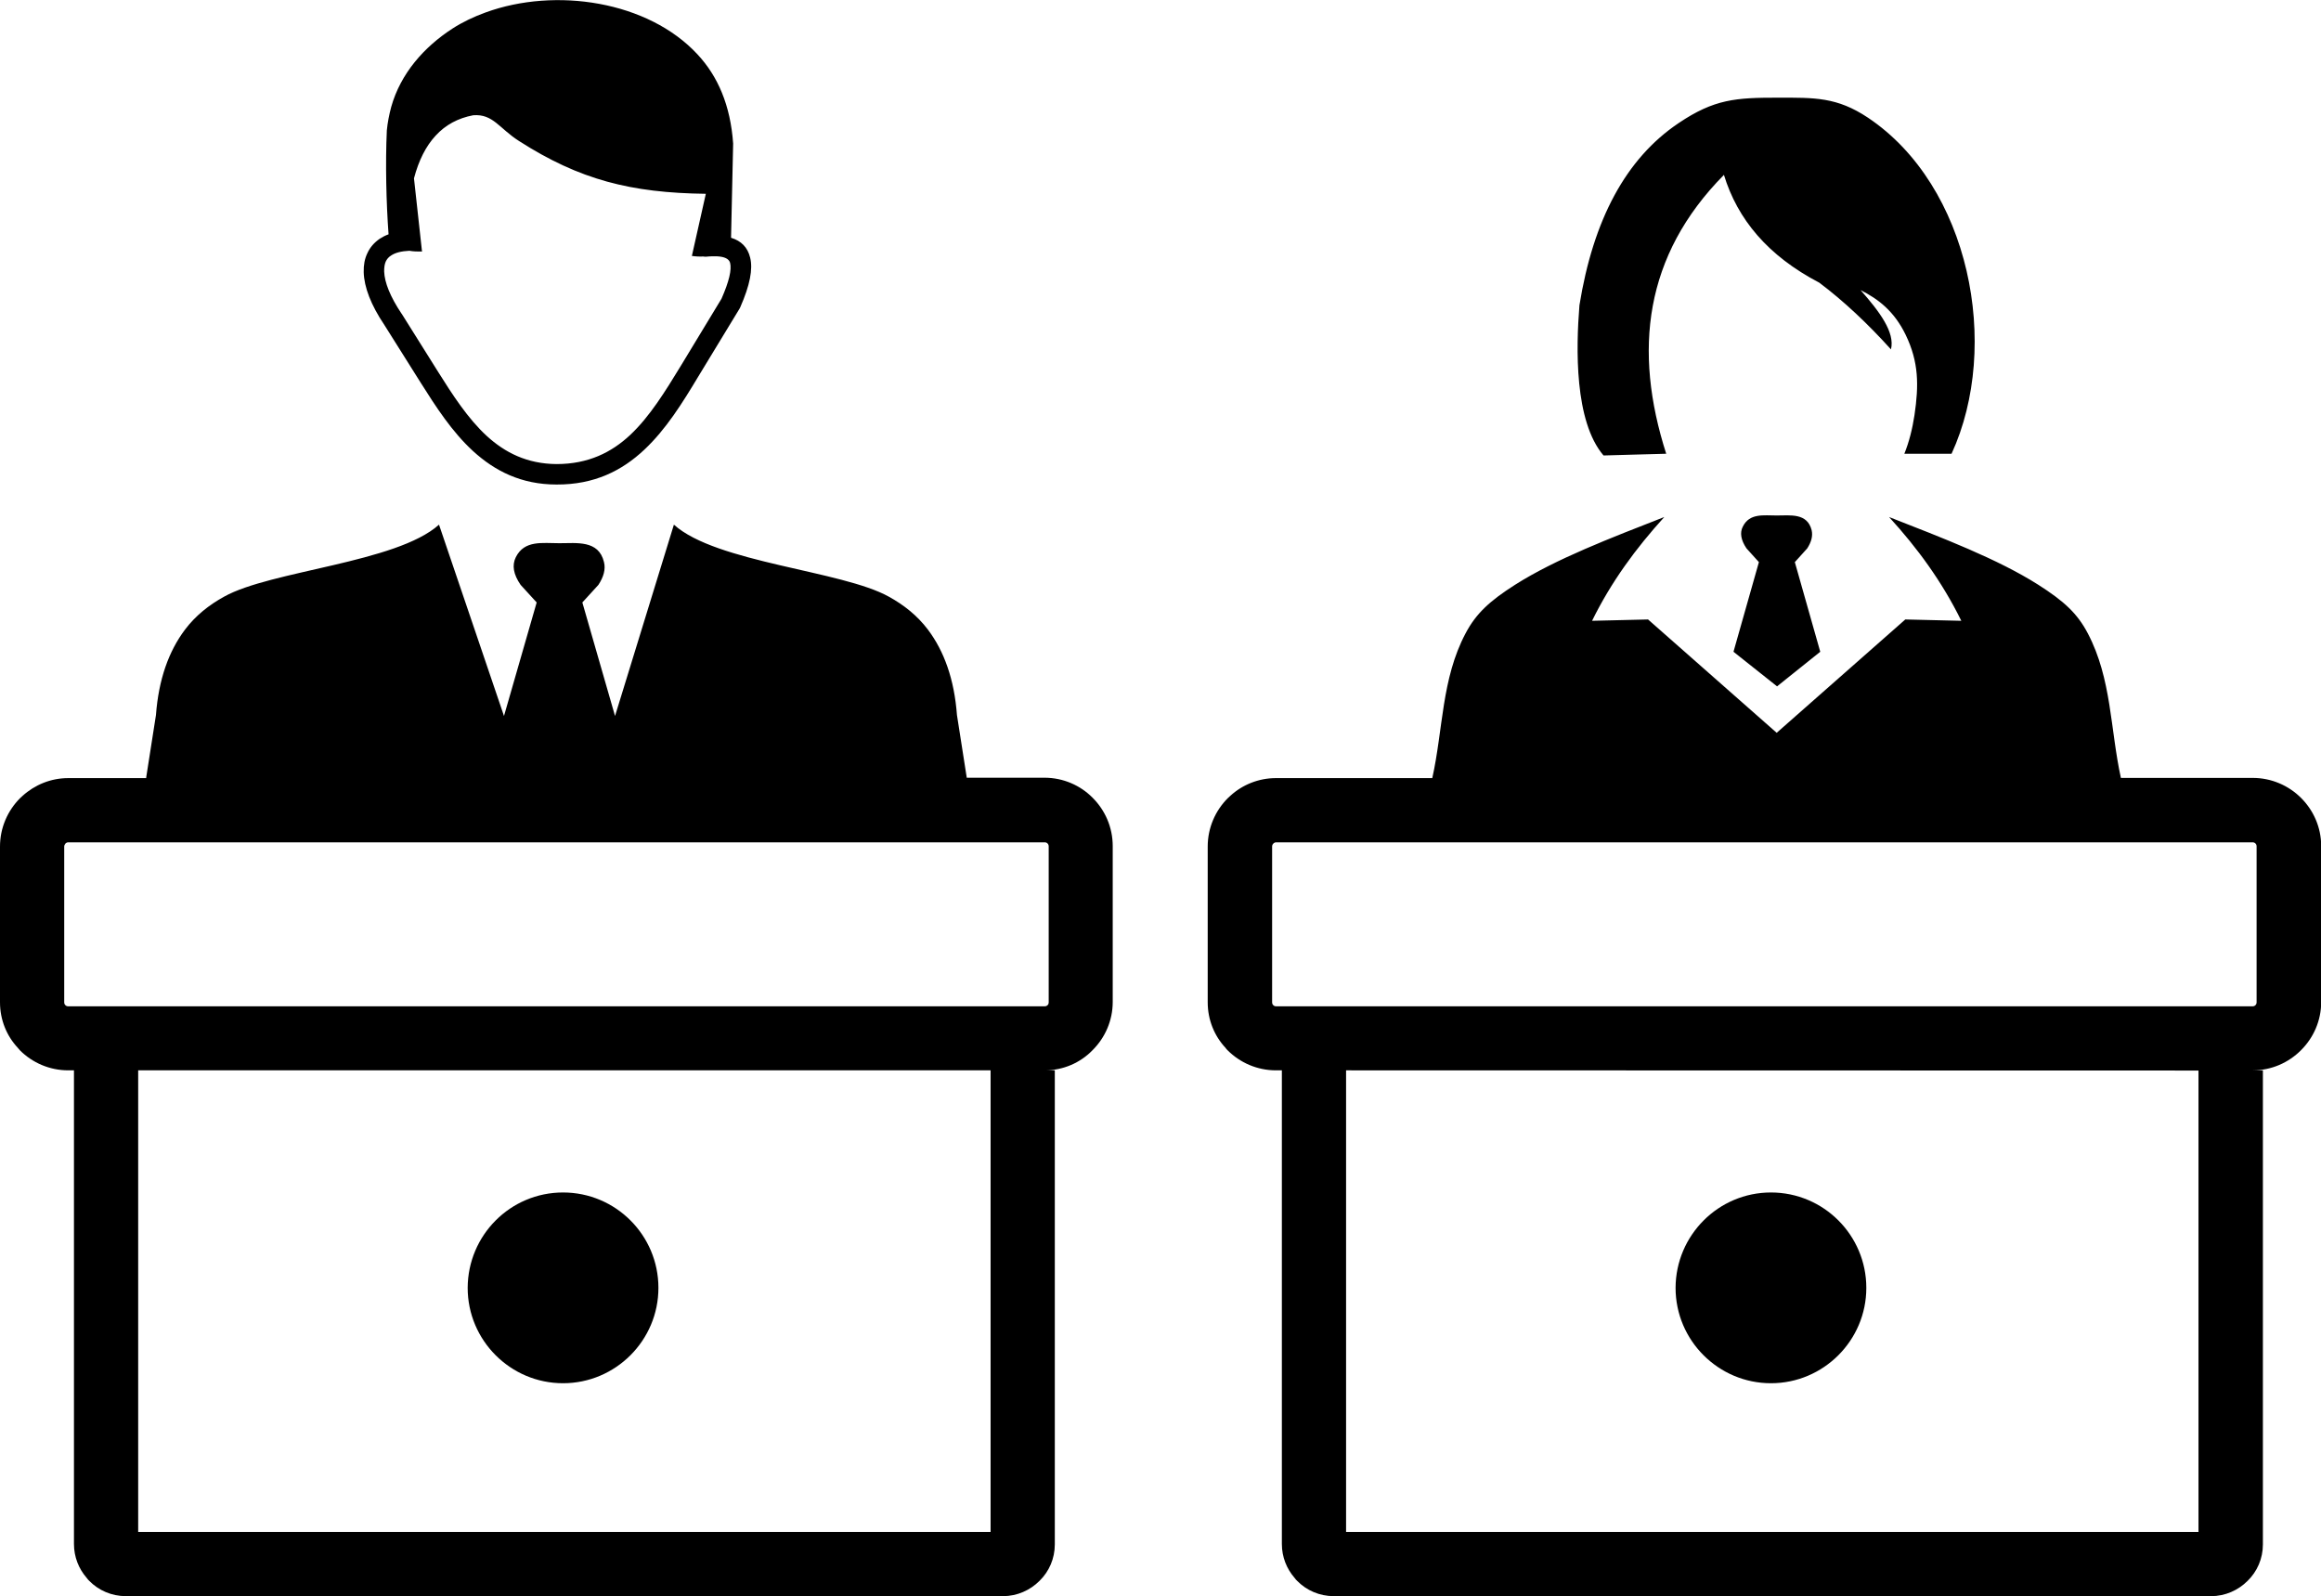 <?xml version="1.0" encoding="utf-8"?><svg version="1.1" id="Layer_1" xmlns="http://www.w3.org/2000/svg" xmlns:xlink="http://www.w3.org/1999/xlink" x="0px" y="0px" viewBox="0 0 121.44 83.51" style="enable-background:new 0 0 121.44 83.51" xml:space="preserve"><style type="text/css"><![CDATA[
	.st0{fill-rule:evenodd;clip-rule:evenodd;}
]]></style><g><path class="st0" d="M29.46,62.39c2.76,0,4.99,2.24,4.99,4.99c0,2.75-2.24,4.99-4.99,4.99c-2.75,0-4.99-2.24-4.99-4.99 C24.48,64.63,26.7,62.39,29.46,62.39L29.46,62.39L29.46,62.39z M83.9,23.83l1.79-0.05l1.49-0.04c-1.73-5.4-1.15-10.37,3.02-14.59 c0.71,2.32,2.29,4.23,4.99,5.64c1.29,0.97,2.54,2.15,3.75,3.49c0.22-0.89-0.6-1.98-1.59-3.1c0.92,0.46,1.76,1.1,2.36,2.34 c0.69,1.43,0.69,2.64,0.46,4.2c-0.11,0.72-0.28,1.4-0.53,2.02h2.47c2.6-5.65,0.95-14.02-4.37-17.58c-1.63-1.09-2.81-1.05-4.72-1.05 c-2.19,0-3.32,0.07-5.19,1.33c-2.77,1.86-4.47,5.07-5.19,9.53C82.46,18.2,82.37,22.04,83.9,23.83L83.9,23.83L83.9,23.83z M102.62,32.48c-1.01-2.05-2.29-3.8-3.78-5.43c2.81,1.1,5.67,2.19,7.8,3.54c1.35,0.86,2.05,1.5,2.6,2.55 c1.25,2.38,1.17,5.01,1.73,7.56h6.9c0.98,0,1.88,0.4,2.53,1.05c0.65,0.65,1.05,1.54,1.05,2.52v8.15c0,0.98-0.4,1.87-1.05,2.52 l-0.01,0.01c-0.65,0.65-1.54,1.05-2.52,1.05h0.53v24.8c0,0.75-0.3,1.42-0.8,1.91c-0.49,0.49-1.17,0.8-1.91,0.8H69.79 c-0.75,0-1.43-0.3-1.92-0.8c-0.05-0.05-0.09-0.09-0.13-0.15c-0.42-0.48-0.67-1.1-0.67-1.78V56h-0.31c-0.98,0-1.88-0.4-2.53-1.05 c-0.04-0.04-0.08-0.08-0.11-0.13c-0.58-0.62-0.93-1.46-0.93-2.38v-8.15c0-0.98,0.4-1.88,1.05-2.53c0.04-0.04,0.08-0.08,0.13-0.12 c0.63-0.58,1.48-0.93,2.39-0.93l8.18,0c0.57-2.55,0.48-5.19,1.74-7.57c0.55-1.04,1.25-1.69,2.6-2.55c2.13-1.35,4.99-2.44,7.8-3.54 c-1.49,1.64-2.77,3.38-3.78,5.43l2.93-0.07l6.73,5.93l6.73-5.93L102.62,32.48L102.62,32.48L102.62,32.48z M90.7,34.1l1.33-4.69 l-0.65-0.72c-0.29-0.43-0.36-0.82-0.19-1.14c0.35-0.71,1.09-0.58,1.77-0.58c0.72,0,1.6-0.14,1.83,0.77 c0.07,0.31-0.02,0.62-0.23,0.95l-0.65,0.72l1.33,4.69l-2.26,1.81L90.7,34.1L90.7,34.1L90.7,34.1z M22.97,27.45l3.4,10.01l1.71-5.94 l-0.84-0.92c-0.38-0.55-0.46-1.03-0.25-1.45c0.45-0.9,1.39-0.73,2.27-0.73c0.92,0,2.06-0.17,2.34,0.98c0.1,0.38-0.02,0.79-0.29,1.2 l-0.84,0.92l1.71,5.94l3.08-10.01c2.22,2,8.8,2.4,11.25,3.77c0.78,0.43,1.48,0.98,2.04,1.72c0.85,1.13,1.38,2.6,1.52,4.47 l0.51,3.26l0,0.02h4.07c0.98,0,1.88,0.4,2.52,1.05c0.65,0.65,1.05,1.54,1.05,2.53v8.15c0,0.98-0.4,1.87-1.05,2.52l-0.01,0.01 C56.53,55.6,55.64,56,54.66,56h0.53v24.8c0,0.75-0.3,1.42-0.8,1.91c-0.49,0.49-1.17,0.8-1.91,0.8H6.59c-0.75,0-1.43-0.3-1.92-0.8 c-0.05-0.05-0.09-0.09-0.13-0.15c-0.42-0.48-0.67-1.1-0.67-1.78V56H3.57c-0.98,0-1.88-0.4-2.53-1.05C1,54.9,0.97,54.86,0.93,54.82 C0.35,54.2,0,53.36,0,52.44v-8.15c0-0.98,0.4-1.88,1.05-2.53c0.04-0.04,0.08-0.08,0.13-0.12c0.64-0.58,1.48-0.93,2.39-0.93l4.08,0 l0-0.04l0.51-3.26c0.14-1.87,0.67-3.34,1.52-4.47c0.56-0.74,1.26-1.29,2.04-1.72C14.16,29.85,20.74,29.45,22.97,27.45L22.97,27.45 L22.97,27.45z M21.42,13.12c-0.42,0.02-0.74,0.1-0.96,0.25c-0.13,0.08-0.22,0.19-0.28,0.32C20.12,13.83,20.1,14,20.1,14.2 c0.02,0.58,0.32,1.33,0.91,2.21l0.01,0.01l0,0l1.9,3.03c0.76,1.21,1.56,2.45,2.55,3.36c0.95,0.87,2.11,1.46,3.65,1.47 c1.66,0,2.88-0.61,3.86-1.53c1.02-0.96,1.83-2.28,2.63-3.59l2.14-3.53c0.4-0.91,0.54-1.52,0.45-1.88 c-0.06-0.21-0.29-0.32-0.69-0.34c-0.08,0-0.17,0-0.26,0c-0.09,0-0.2,0.01-0.3,0.02c-0.06,0-0.11,0-0.16-0.01 c-0.19,0.01-0.39,0-0.59-0.03l0.73-3.25c-3.92-0.05-6.6-0.73-9.77-2.76c-1.04-0.66-1.36-1.43-2.4-1.35 c-0.79,0.15-1.45,0.5-1.97,1.07c-0.5,0.54-0.88,1.28-1.13,2.23l0.42,3.83C21.85,13.16,21.63,13.16,21.42,13.12L21.42,13.12 L21.42,13.12z M38.25,12.44c0.53,0.16,0.87,0.5,1,1.04c0.15,0.6-0.01,1.44-0.52,2.6l0,0c-0.01,0.02-0.02,0.04-0.03,0.06l-2.17,3.57 c-0.83,1.38-1.68,2.75-2.82,3.82c-1.17,1.1-2.62,1.83-4.59,1.82c-1.85,0-3.23-0.71-4.37-1.75c-1.1-1.01-1.94-2.31-2.74-3.58 L20.11,17c-0.7-1.04-1.06-1.98-1.08-2.76c-0.01-0.37,0.05-0.7,0.19-0.99c0.14-0.31,0.36-0.56,0.65-0.76 c0.14-0.09,0.29-0.17,0.46-0.23c-0.12-1.64-0.17-3.71-0.09-5.44c0.04-0.41,0.12-0.82,0.23-1.23c0.49-1.74,1.71-3.13,3.21-4.1 c0.53-0.34,1.12-0.62,1.73-0.84c3.65-1.33,8.5-0.6,11.09,2.2c1.06,1.14,1.72,2.66,1.86,4.66L38.25,12.44L38.25,12.44L38.25,12.44z M92.66,62.39c2.76,0,4.99,2.24,4.99,4.99c0,2.75-2.24,4.99-4.99,4.99c-2.75,0-4.99-2.24-4.99-4.99 C87.68,64.63,89.91,62.39,92.66,62.39L92.66,62.39L92.66,62.39z M66.77,44.07c-0.04,0-0.08,0.01-0.12,0.04l-0.03,0.03 c-0.04,0.04-0.06,0.09-0.06,0.15v8.15c0,0.06,0.02,0.11,0.06,0.15c0.04,0.04,0.09,0.06,0.15,0.06c17.03,0,34.06,0,51.09,0 c0.06,0,0.11-0.02,0.15-0.06s0.06-0.09,0.06-0.15v-8.16c0-0.06-0.02-0.11-0.06-0.15c-0.04-0.04-0.09-0.06-0.15-0.06 C99.9,44.07,84.71,44.07,66.77,44.07L66.77,44.07z M70.43,56v24.15h44.6V56.01L70.43,56L70.43,56L70.43,56z M3.57,44.07 c-0.04,0-0.08,0.01-0.12,0.04l-0.03,0.03c-0.03,0.04-0.06,0.09-0.06,0.15v8.15c0,0.06,0.02,0.11,0.06,0.15 c0.04,0.04,0.09,0.06,0.15,0.06c17.03,0,34.06,0,51.09,0c0.06,0,0.11-0.02,0.15-0.06c0.04-0.03,0.06-0.09,0.06-0.15v-8.16 c0-0.06-0.02-0.11-0.06-0.15c-0.04-0.04-0.09-0.06-0.15-0.06C36.7,44.07,21.51,44.07,3.57,44.07L3.57,44.07z M7.23,56v24.15h44.6 V56H7.23L7.23,56L7.23,56z"/></g></svg>